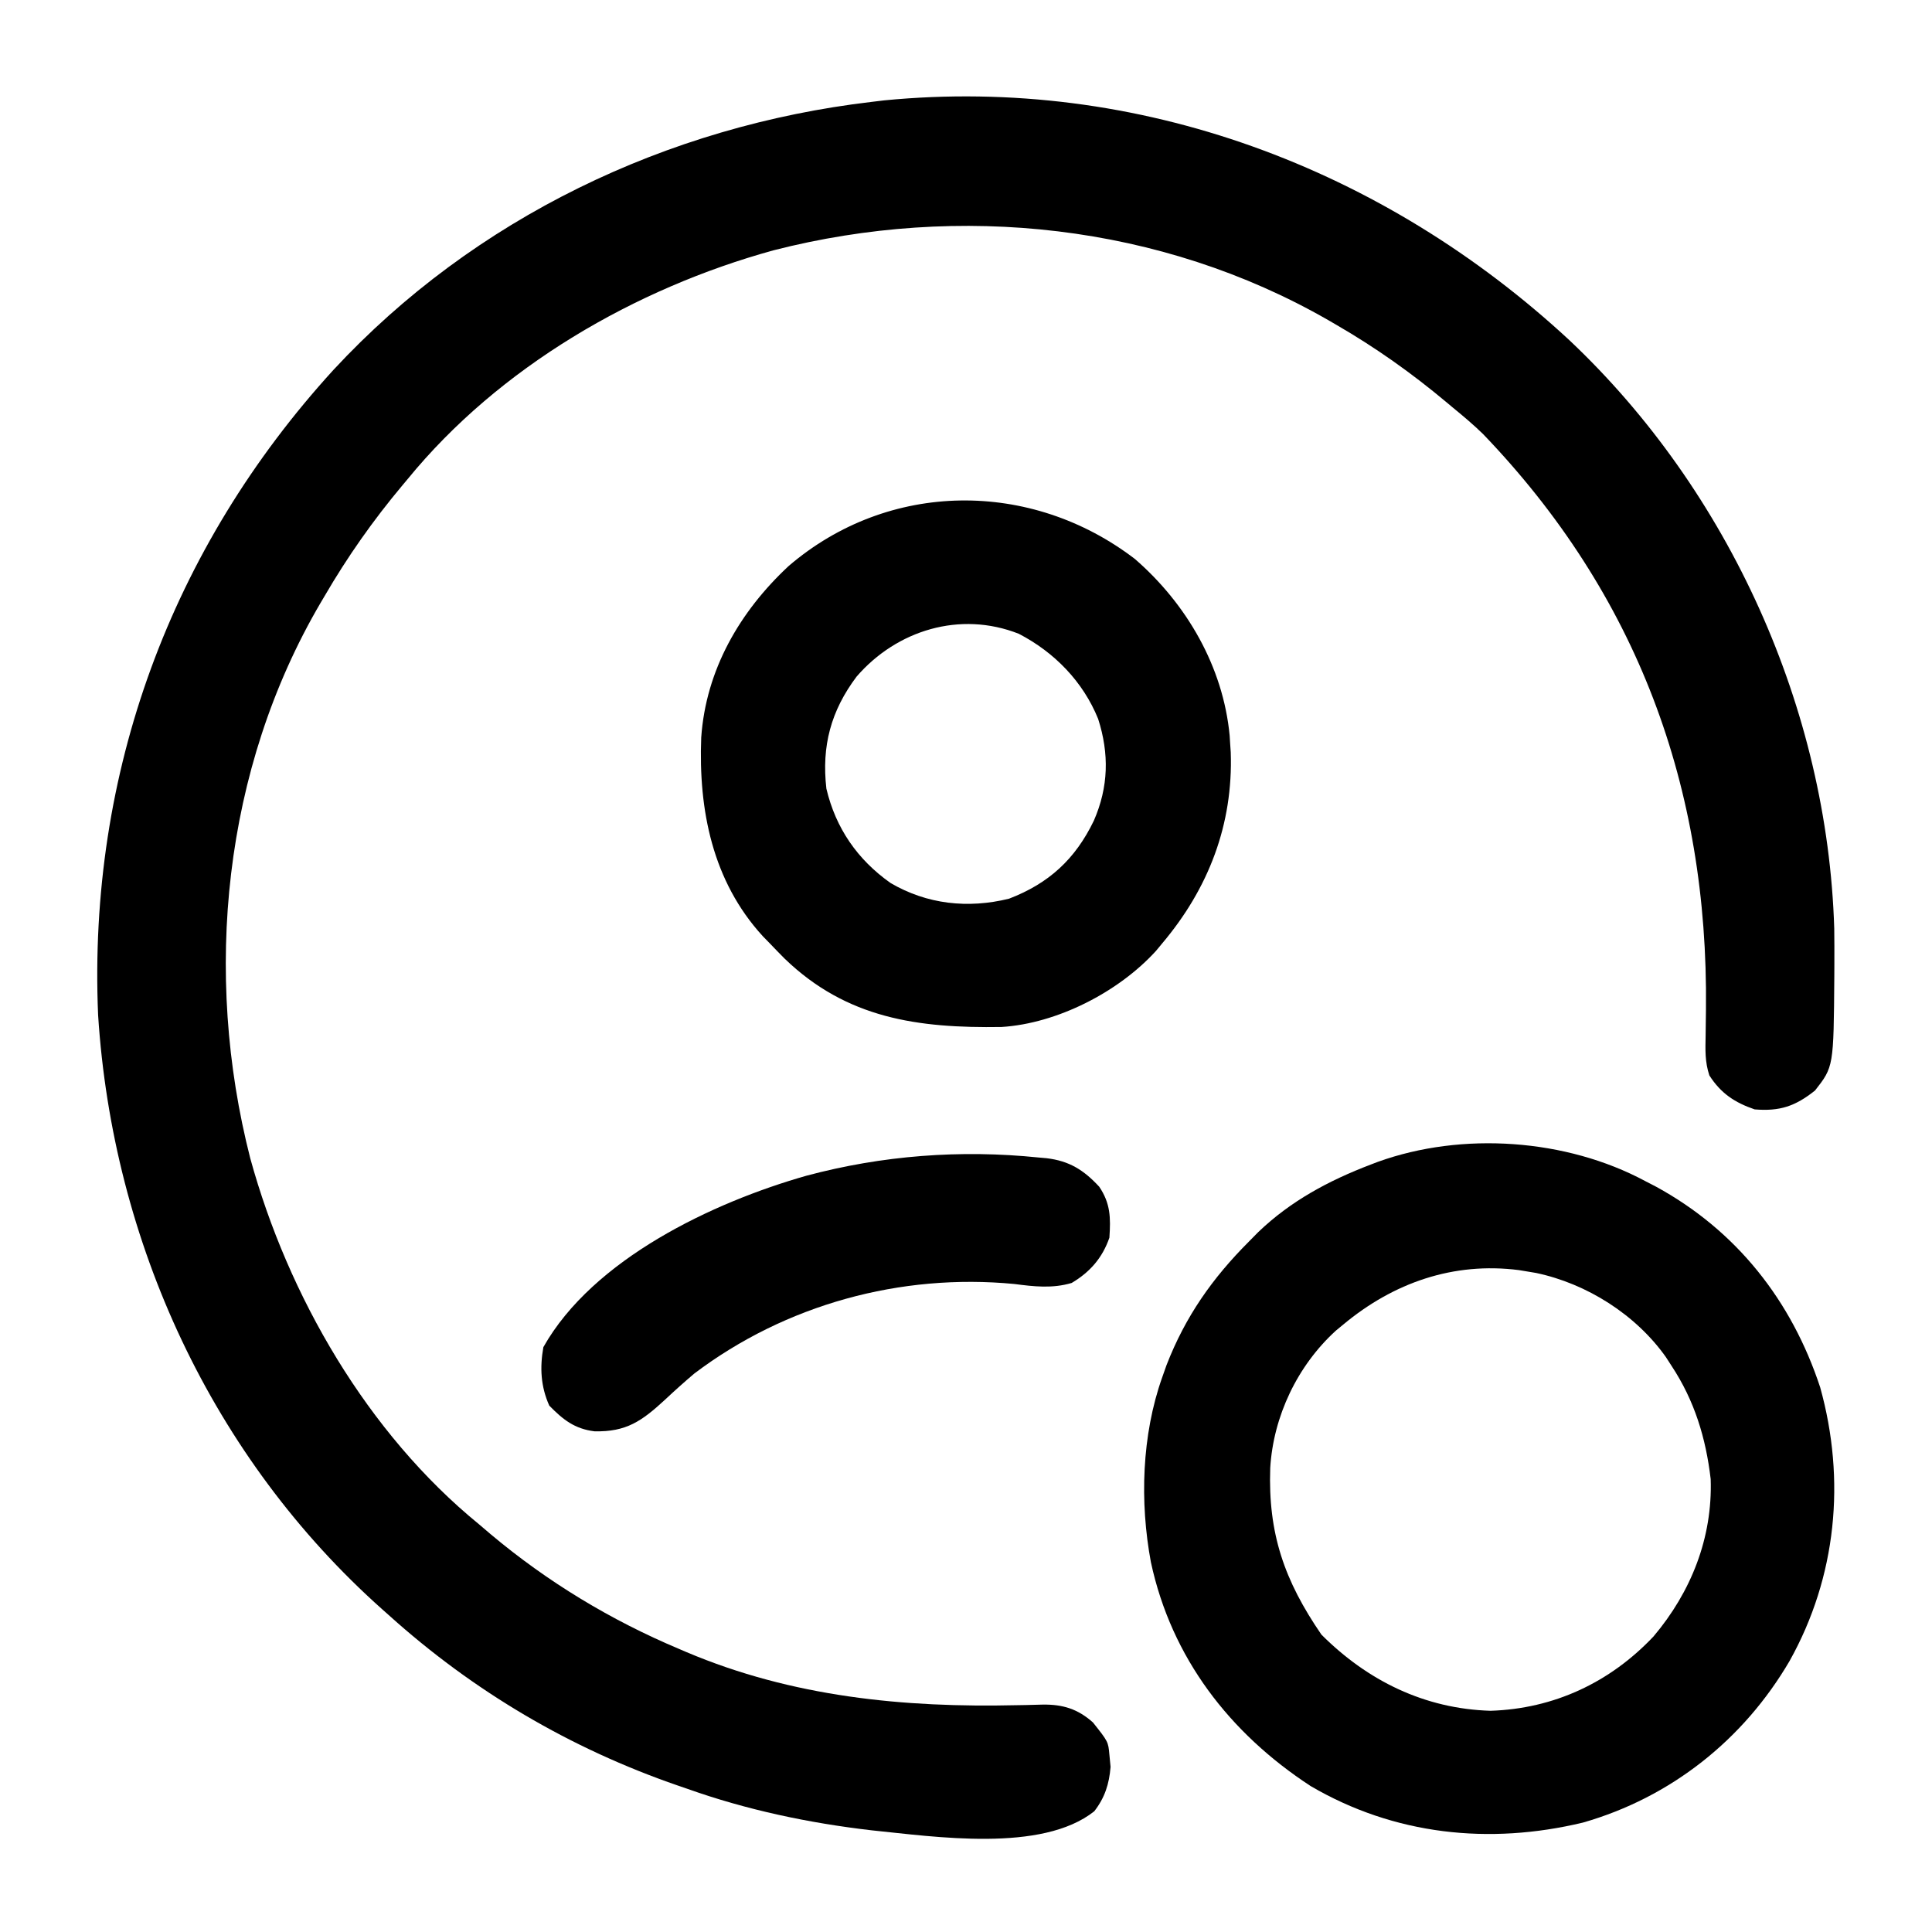 <?xml version="1.0" encoding="UTF-8"?>
<svg version="1.1" xmlns="http://www.w3.org/2000/svg" width="512" height="512">
<path d="M0 0 C42.323 39.943 68.385 97.691 70.156 155.901 C70.196 159.018 70.202 162.133 70.188 165.25 C70.18 166.889 70.18 166.889 70.173 168.56 C69.994 192.516 69.994 192.516 65.062 198.812 C59.824 202.982 55.739 204.36 49.062 203.812 C43.79 202.003 40.117 199.578 37.062 194.812 C35.868 191.228 35.994 188.028 36.07 184.305 C36.091 182.757 36.11 181.21 36.128 179.663 C36.139 178.851 36.149 178.039 36.16 177.203 C36.8 118.453 17.93 67.355 -22.938 24.812 C-25.496 22.333 -28.178 20.065 -30.938 17.812 C-31.449 17.384 -31.96 16.955 -32.487 16.513 C-41.8 8.704 -51.414 1.891 -61.938 -4.188 C-62.605 -4.575 -63.272 -4.963 -63.959 -5.363 C-108.273 -30.799 -161.668 -36.471 -210.902 -23.866 C-247.589 -13.771 -283.662 7.083 -307.938 36.812 C-308.366 37.324 -308.795 37.835 -309.237 38.362 C-317.049 47.678 -323.825 57.306 -329.938 67.812 C-330.288 68.404 -330.638 68.996 -330.999 69.606 C-356.81 113.637 -362.152 167.748 -349.618 216.773 C-339.583 253.277 -318.577 289.639 -288.938 313.812 C-287.907 314.69 -286.877 315.567 -285.848 316.445 C-270.818 329.059 -254.017 339.211 -235.938 346.812 C-234.999 347.215 -234.999 347.215 -234.041 347.626 C-206.01 359.497 -176.47 362.406 -146.351 361.703 C-145.574 361.69 -144.797 361.677 -143.996 361.664 C-142.537 361.639 -141.078 361.601 -139.62 361.549 C-134.286 361.47 -130.305 362.703 -126.293 366.277 C-122.25 371.375 -122.25 371.375 -121.938 374.812 C-121.834 375.885 -121.731 376.957 -121.625 378.062 C-122.004 382.614 -123.133 386.175 -125.938 389.812 C-139.867 400.88 -168.254 396.543 -184.921 394.869 C-201.588 392.942 -218.13 389.45 -233.938 383.812 C-235.079 383.421 -235.079 383.421 -236.244 383.022 C-264.803 373.18 -290.509 358.016 -312.938 337.812 C-313.48 337.331 -314.022 336.849 -314.58 336.353 C-359.739 296.139 -386.084 238.953 -389.938 178.812 C-392.66 114.699 -370.668 55.05 -327.549 7.814 C-290.271 -32.373 -239.168 -56.816 -184.938 -63.188 C-183.853 -63.319 -182.769 -63.45 -181.652 -63.586 C-114.195 -70.163 -49.195 -45.634 0 0 Z " fill="#000000" transform="translate(415.938,90.188)"/>
<path d="M0 0 C1.425 0.737 1.425 0.737 2.879 1.488 C24.218 13.146 38.809 31.684 46.375 54.688 C53.196 79.227 50.724 104.883 38.25 127.188 C26.055 148.035 6.801 163.33 -16.492 170 C-41.335 175.967 -66.51 173.305 -88.688 160.312 C-110.124 146.305 -125.544 126.363 -131 101 C-133.972 85.071 -133.44 67.308 -128 52 C-127.626 50.942 -127.252 49.883 -126.867 48.793 C-121.852 35.857 -114.703 25.716 -105 16 C-104.196 15.184 -103.391 14.368 -102.562 13.527 C-93.918 5.238 -83.85 -0.137 -72.75 -4.375 C-72.125 -4.614 -71.501 -4.852 -70.857 -5.098 C-48.495 -13.16 -20.914 -11.228 0 0 Z M-80 38 C-80.646 38.532 -81.292 39.065 -81.957 39.613 C-92.175 48.909 -98.559 62.337 -99.375 76.031 C-99.974 93.382 -95.637 105.871 -85.812 120.188 C-73.553 132.447 -58.453 139.846 -41 140.375 C-24.192 139.844 -9.335 132.869 2.188 120.688 C12.141 108.924 17.875 94.532 17.348 78.977 C16.075 68.078 13.062 58.202 7 49 C6.499 48.223 5.997 47.445 5.48 46.645 C-2.468 35.408 -15.455 27.18 -28.93 24.344 C-29.613 24.23 -30.296 24.117 -31 24 C-31.807 23.866 -32.614 23.732 -33.445 23.594 C-50.82 21.365 -66.713 26.938 -80 38 Z " fill="#000000" transform="translate(436,313)"/>
<path d="M0 0 C13.724 11.905 23.392 28.562 25.121 46.812 C25.185 47.833 25.185 47.833 25.25 48.875 C25.329 50.051 25.329 50.051 25.41 51.25 C26.064 70.361 19.523 87.339 7.25 101.875 C6.709 102.53 6.167 103.185 5.609 103.859 C-4.304 114.774 -20.608 123.117 -35.33 124.036 C-57.456 124.376 -76.363 121.824 -92.862 105.875 C-94.175 104.559 -95.464 103.218 -96.75 101.875 C-97.67 100.931 -97.67 100.931 -98.609 99.969 C-111.955 85.385 -115.662 66.514 -114.92 47.335 C-113.678 29.394 -104.705 13.941 -91.75 1.875 C-65.258 -20.849 -27.536 -21.077 0 0 Z M-73.758 31.199 C-80.555 40.258 -83.049 49.592 -81.75 60.875 C-79.276 71.346 -73.522 79.678 -64.75 85.875 C-55.103 91.54 -44.225 92.712 -33.348 90.039 C-22.768 85.981 -15.782 79.546 -10.872 69.368 C-6.962 60.411 -6.773 51.627 -9.734 42.379 C-13.736 32.513 -21.328 24.715 -30.773 19.828 C-46.315 13.704 -63.112 18.875 -73.758 31.199 Z " fill="#000000" transform="translate(300.75,148.125)"/>
<path d="M0 0 C1.036 0.092 1.036 0.092 2.092 0.187 C8.139 0.903 11.98 3.336 16.062 7.75 C19.039 12.159 19.115 15.956 18.75 21.25 C16.888 26.616 13.605 30.371 8.75 33.25 C3.633 34.763 -1.208 34.2 -6.441 33.52 C-36.604 30.625 -67.076 38.974 -91.25 57.25 C-93.897 59.496 -96.468 61.793 -98.996 64.172 C-105.154 69.85 -109.269 72.762 -117.715 72.562 C-122.933 71.919 -126.026 69.505 -129.688 65.75 C-131.95 60.681 -132.217 55.712 -131.25 50.25 C-118.08 26.91 -86.373 11.895 -61.588 4.84 C-41.464 -0.552 -20.714 -2.124 0 0 Z " fill="#000000" transform="translate(275.25,306.75)"/>
</svg>
